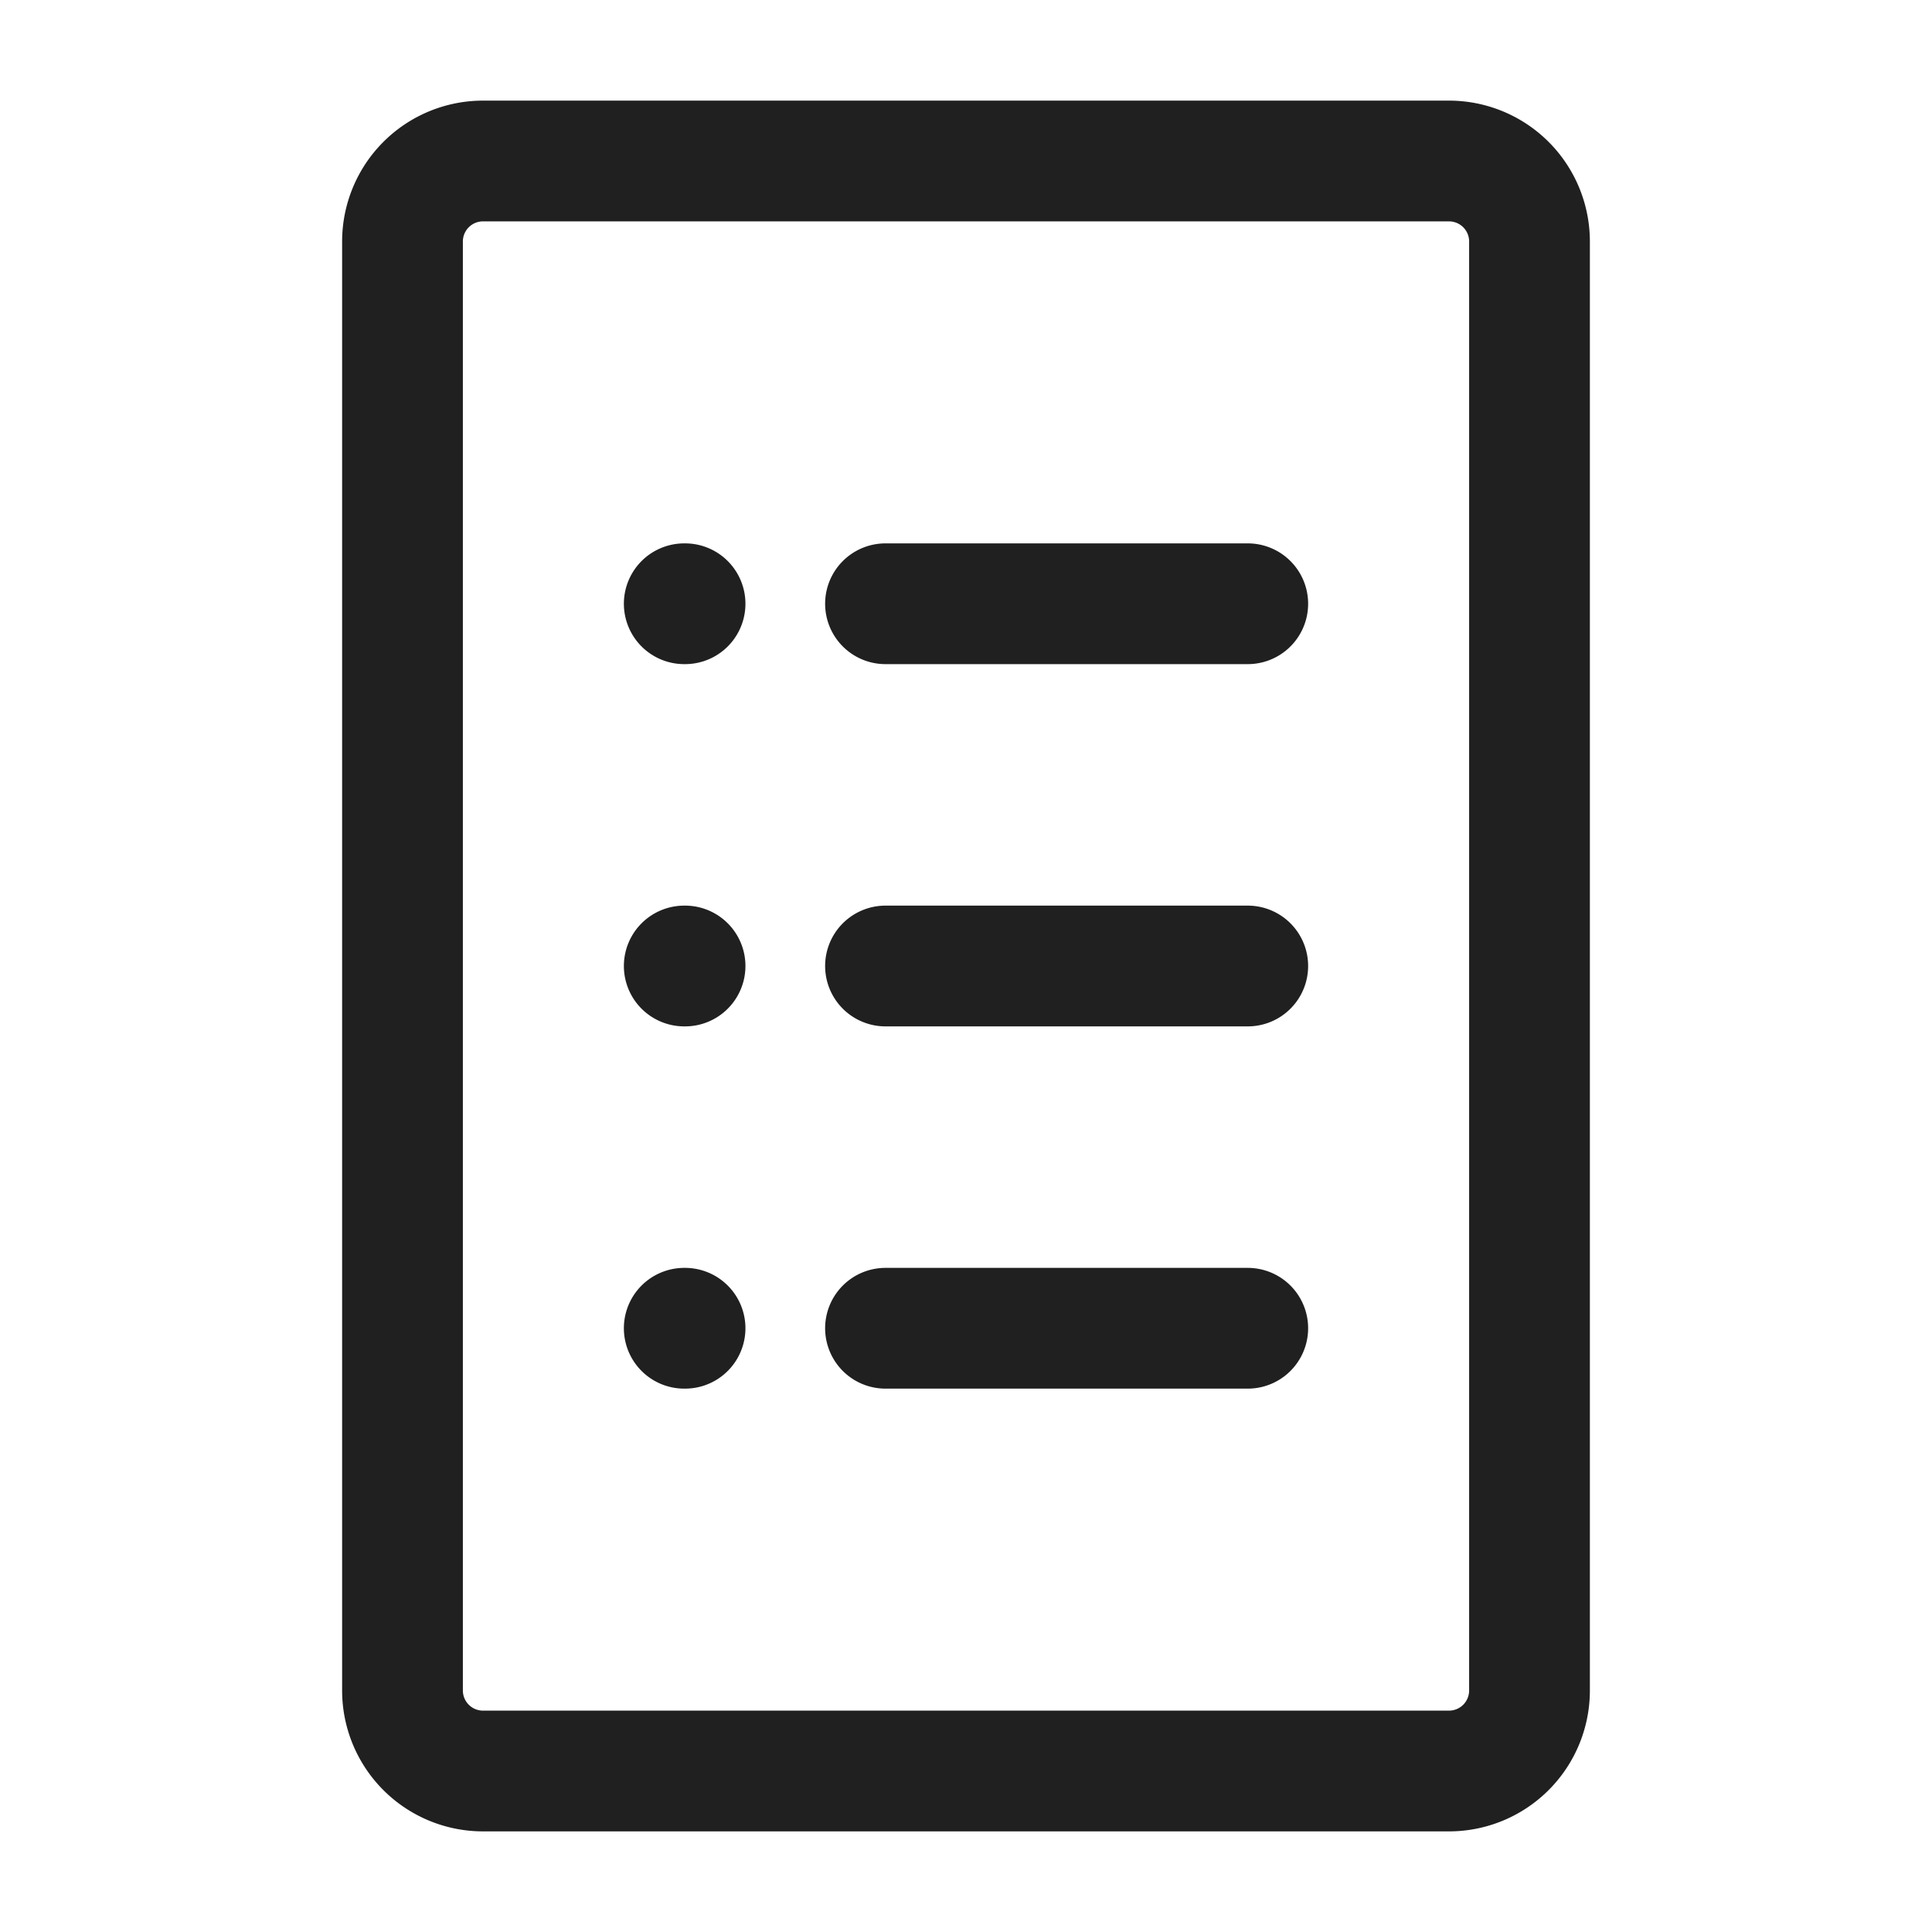 <svg xmlns="http://www.w3.org/2000/svg" fill="none" viewBox="0 0 24 24"><path stroke="#202020" stroke-linecap="round" stroke-width="1.5" d="M15.5 7.5H11m4.5 4.5H11m4.5 4.5H11m-2.5 0h.01M8.5 12h.01M8.5 7.5h.01M6 22h12a1 1 0 0 0 1-1V3a1 1 0 0 0-1-1H6a1 1 0 0 0-1 1v18a1 1 0 0 0 1 1Z"/></svg>